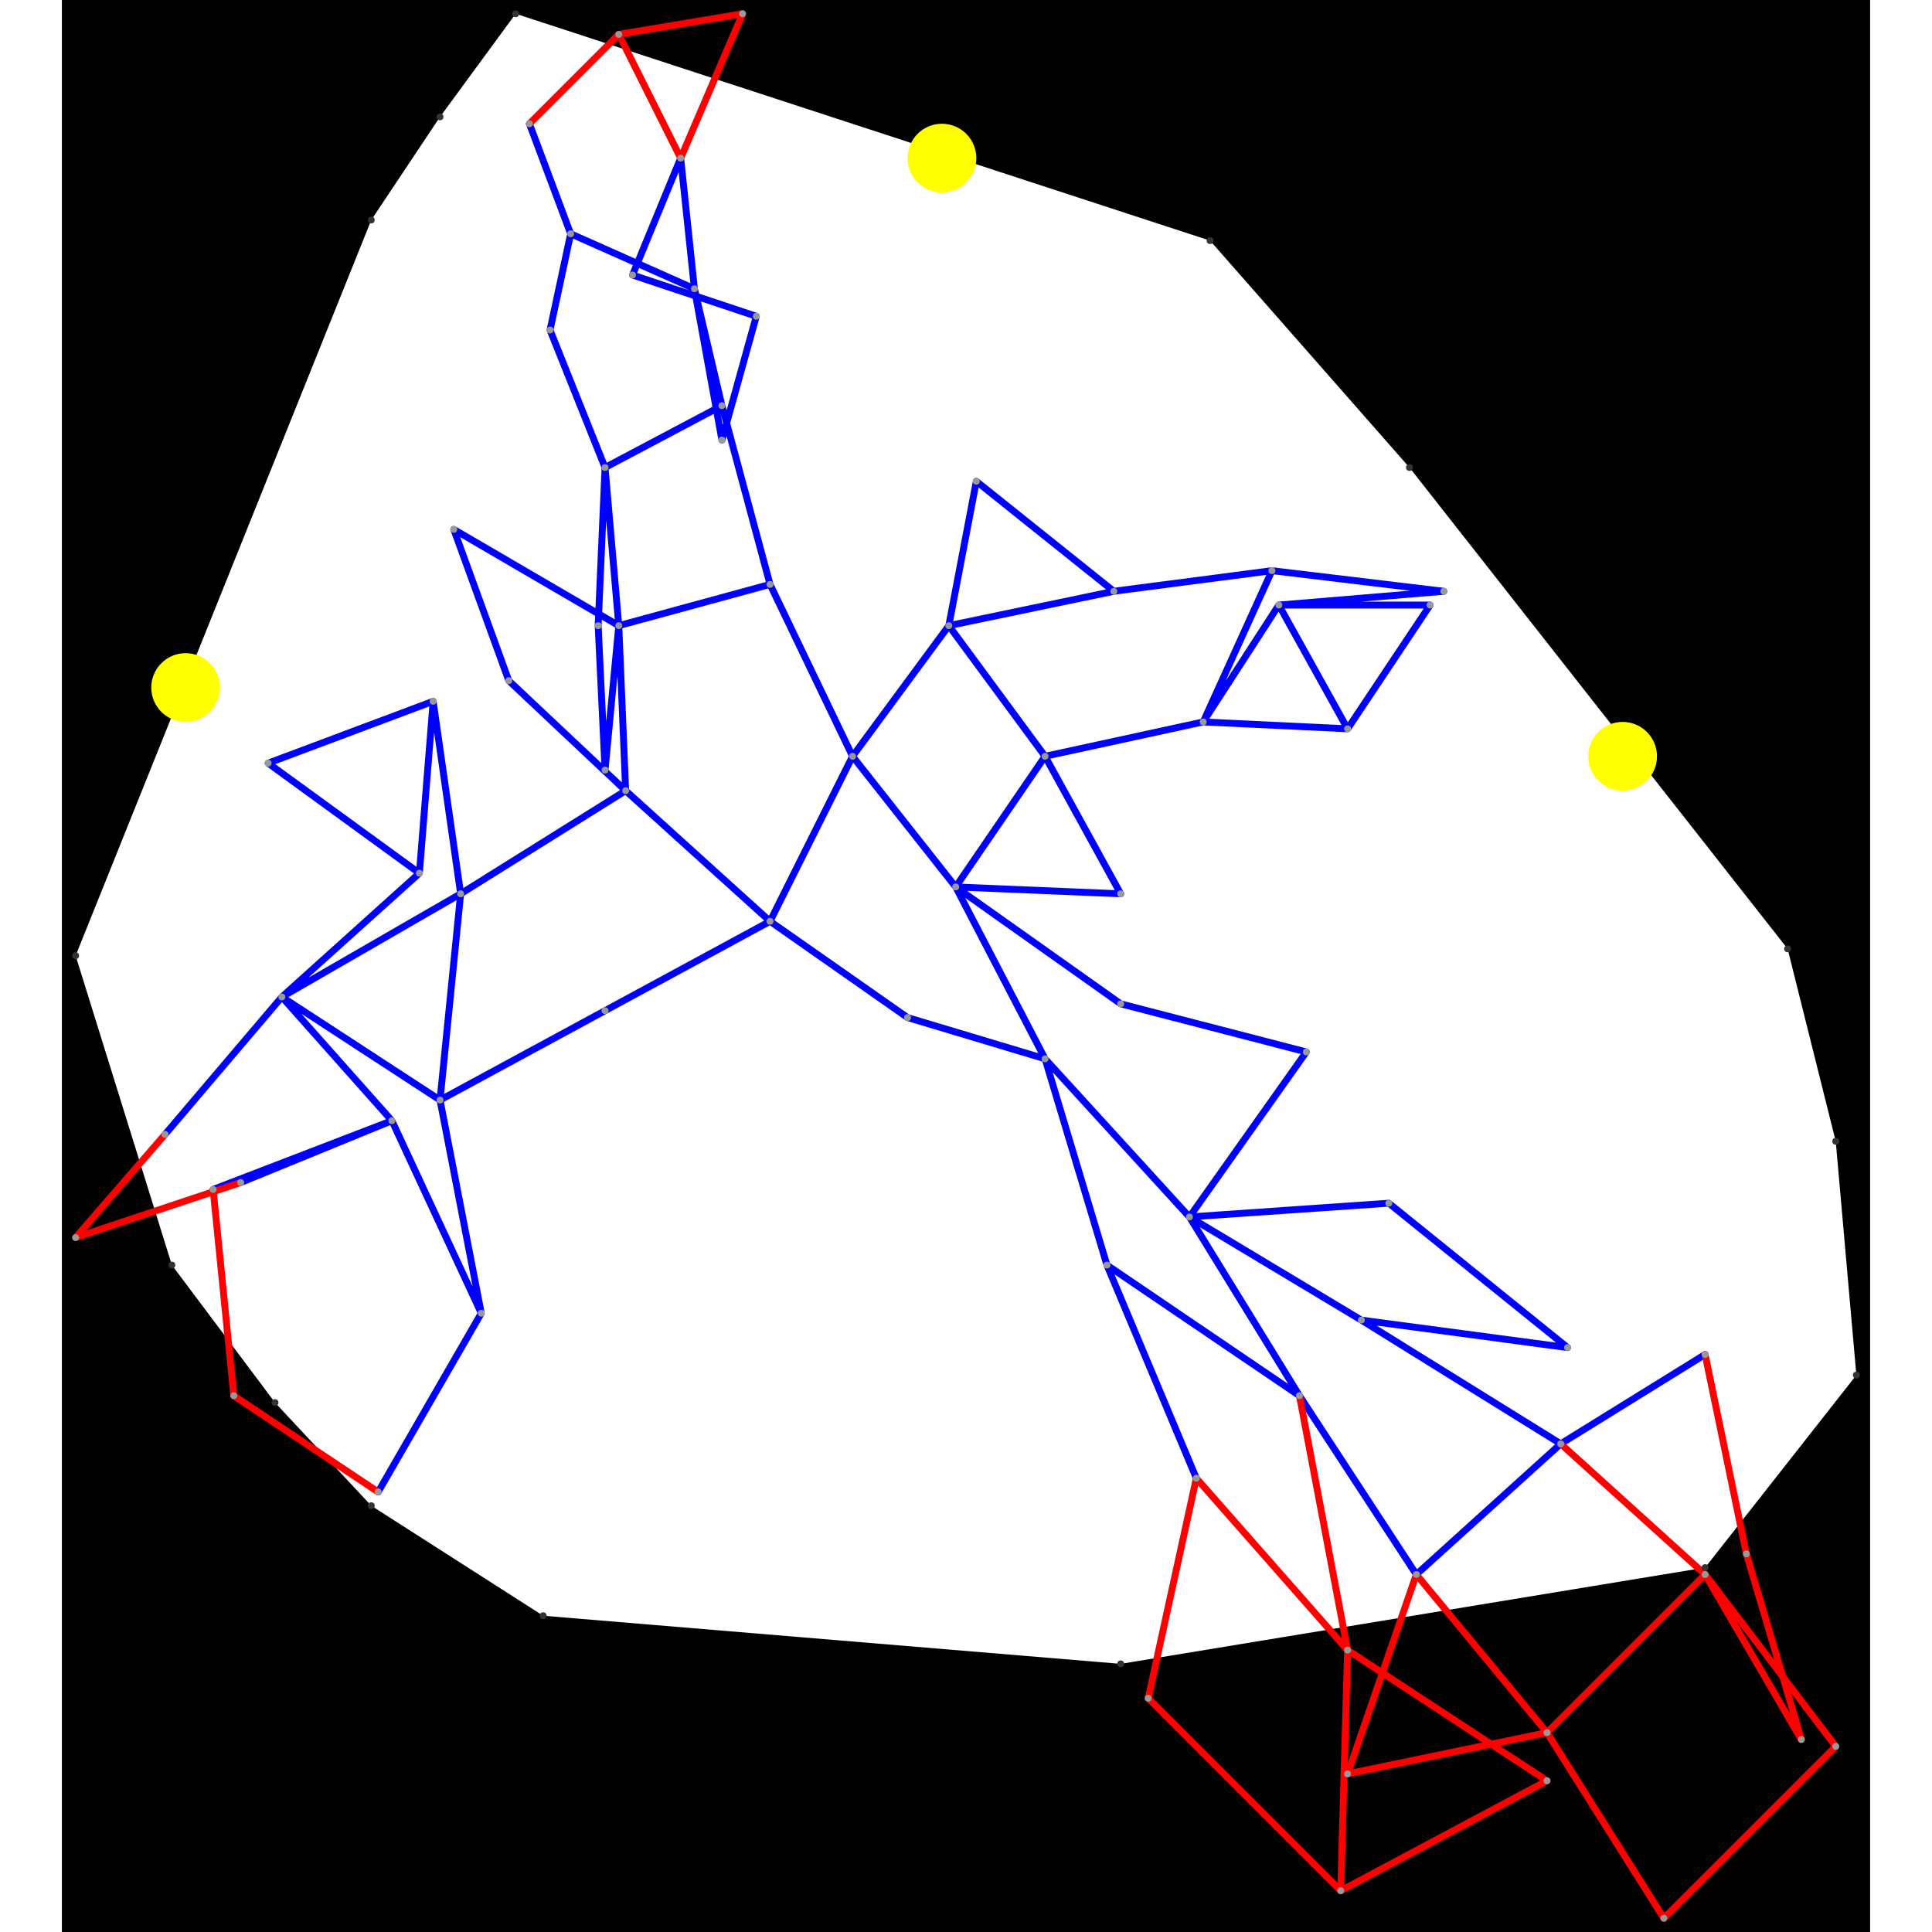 <svg height="500" viewBox="0 -2 263 281" width="500" xmlns="http://www.w3.org/2000/svg">
<path class="hole" d="M2 137L16 182L31 202L45 217L70 233L154 240L239 226L261 198L258 164L251 136L196 66L167 33L66 0L55 15L45 30M0 -2L263 -2L263 279L0 279" style="fill:#00000066;fill-rule:evenodd;"/>
<circle cx="18" cy="98" fill="#ffff0066" r="5">
<title>
BreakALeg@64
</title>
</circle>
<circle cx="227" cy="108" fill="#ffff0066" r="5">
<title>
SuperFlex@46
</title>
</circle>
<circle cx="128" cy="21" fill="#ffff0066" r="5">
<title>
SuperFlex@15
</title>
</circle>
<path class="ok" d="M30 109L52 125M30 109L54 100M15 163L32 143M52 125L54 100M52 125L32 143M54 100L58 128M26 170L48 161M68 16L74 32M78 89L79 110M78 89L79 66M22 171L48 161M32 143L48 161M32 143L58 128M32 143L55 158M71 46L74 32M71 46L79 66M57 75L65 97M57 75L81 89M65 97L82 113M48 161L61 189M74 32L92 40M58 128L82 113M58 128L55 158M79 110L81 89M79 66L81 89M79 66L96 57M82 113L81 89M82 113L103 132M92 40L90 21M92 40L96 57M92 40L96 62M90 21L83 38M55 158L61 189M55 158L79 145M81 89L103 83M96 57L103 83M61 189L46 215M83 38L101 44M96 62L101 44M103 83L115 108M103 132L79 145M103 132L115 108M103 132L123 146M133 68L153 84M133 68L129 89M115 108L129 89M115 108L130 127M123 146L143 152M153 84L129 89M153 84L176 81M129 89L143 108M165 213L152 182M152 182L143 152M152 182L180 201M130 127L143 152M130 127L143 108M130 127L154 128M130 127L154 144M143 152L164 175M176 81L166 103M176 81L201 84M143 108L166 103M143 108L154 128M166 103L177 86M166 103L187 104M193 173L164 175M193 173L219 194M154 144L181 151M201 84L177 86M180 201L164 175M180 201L197 227M164 175L181 151M164 175L189 190M177 86L187 104M177 86L199 86M187 104L199 86M219 194L189 190M197 227L218 208M189 190L218 208M218 208L239 195" style="stroke:#0000ff;stroke-linecap:round"/>
<path class="out" d="M2 178L15 163M2 178L26 170M68 16L81 3M22 171L25 201M81 3L99 0M81 3L90 21M99 0L90 21M25 201L46 215M158 245L165 213M158 245L186 273M165 213L187 238M186 273L187 238M186 273L216 257M187 238L180 201M187 238L216 257M187 256L197 227M187 256L216 250M197 227L216 250M218 208L239 227M216 250L239 227M216 250L233 277M239 195L245 224M239 227L253 251M239 227L258 252M233 277L258 252M245 224L253 251" style="stroke:#ff0000;stroke-linecap:round"/>
<g fill="#333333">
<circle cx="2" cy="137" r="0.5">
<title>
hole:0
</title>
</circle>
<circle cx="16" cy="182" r="0.5">
<title>
hole:1
</title>
</circle>
<circle cx="31" cy="202" r="0.5">
<title>
hole:2
</title>
</circle>
<circle cx="45" cy="217" r="0.5">
<title>
hole:3
</title>
</circle>
<circle cx="70" cy="233" r="0.5">
<title>
hole:4
</title>
</circle>
<circle cx="154" cy="240" r="0.5">
<title>
hole:5
</title>
</circle>
<circle cx="239" cy="226" r="0.5">
<title>
hole:6
</title>
</circle>
<circle cx="261" cy="198" r="0.5">
<title>
hole:7
</title>
</circle>
<circle cx="258" cy="164" r="0.5">
<title>
hole:8
</title>
</circle>
<circle cx="251" cy="136" r="0.5">
<title>
hole:9
</title>
</circle>
<circle cx="196" cy="66" r="0.5">
<title>
hole:10
</title>
</circle>
<circle cx="167" cy="33" r="0.5">
<title>
hole:11
</title>
</circle>
<circle cx="66" cy="0" r="0.5">
<title>
hole:12
</title>
</circle>
<circle cx="55" cy="15" r="0.5">
<title>
hole:13
</title>
</circle>
<circle cx="45" cy="30" r="0.5">
<title>
hole:14
</title>
</circle>
</g>
<g fill="#999999">
<circle cx="30" cy="109" i="0" r="0.5" tabindex="0">
<title>
v:0
</title>
</circle>
<circle cx="2" cy="178" i="1" r="0.5" tabindex="1">
<title>
v:1
</title>
</circle>
<circle cx="15" cy="163" i="2" r="0.5" tabindex="2">
<title>
v:2
</title>
</circle>
<circle cx="52" cy="125" i="3" r="0.5" tabindex="3">
<title>
v:3
</title>
</circle>
<circle cx="54" cy="100" i="4" r="0.5" tabindex="4">
<title>
v:4
</title>
</circle>
<circle cx="26" cy="170" i="5" r="0.5" tabindex="5">
<title>
v:5
</title>
</circle>
<circle cx="68" cy="16" i="6" r="0.5" tabindex="6">
<title>
v:6
</title>
</circle>
<circle cx="78" cy="89" i="7" r="0.5" tabindex="7">
<title>
v:7
</title>
</circle>
<circle cx="22" cy="171" i="8" r="0.5" tabindex="8">
<title>
v:8
</title>
</circle>
<circle cx="32" cy="143" i="9" r="0.5" tabindex="9">
<title>
v:9
</title>
</circle>
<circle cx="71" cy="46" i="10" r="0.5" tabindex="10">
<title>
v:10
</title>
</circle>
<circle cx="57" cy="75" i="11" r="0.5" tabindex="11">
<title>
v:11
</title>
</circle>
<circle cx="65" cy="97" i="12" r="0.5" tabindex="12">
<title>
v:12
</title>
</circle>
<circle cx="48" cy="161" i="13" r="0.5" tabindex="13">
<title>
v:13
</title>
</circle>
<circle cx="74" cy="32" i="14" r="0.5" tabindex="14">
<title>
v:14
</title>
</circle>
<circle cx="81" cy="3" i="15" r="0.5" tabindex="15">
<title>
v:15
</title>
</circle>
<circle cx="58" cy="128" i="16" r="0.5" tabindex="16">
<title>
v:16
</title>
</circle>
<circle cx="79" cy="110" i="17" r="0.5" tabindex="17">
<title>
v:17
</title>
</circle>
<circle cx="99" cy="0" i="18" r="0.5" tabindex="18">
<title>
v:18
</title>
</circle>
<circle cx="79" cy="66" i="19" r="0.5" tabindex="19">
<title>
v:19
</title>
</circle>
<circle cx="25" cy="201" i="20" r="0.5" tabindex="20">
<title>
v:20
</title>
</circle>
<circle cx="82" cy="113" i="21" r="0.5" tabindex="21">
<title>
v:21
</title>
</circle>
<circle cx="92" cy="40" i="22" r="0.5" tabindex="22">
<title>
v:22
</title>
</circle>
<circle cx="90" cy="21" i="23" r="0.5" tabindex="23">
<title>
v:23
</title>
</circle>
<circle cx="55" cy="158" i="24" r="0.5" tabindex="24">
<title>
v:24
</title>
</circle>
<circle cx="81" cy="89" i="25" r="0.5" tabindex="25">
<title>
v:25
</title>
</circle>
<circle cx="96" cy="57" i="26" r="0.5" tabindex="26">
<title>
v:26
</title>
</circle>
<circle cx="61" cy="189" i="27" r="0.5" tabindex="27">
<title>
v:27
</title>
</circle>
<circle cx="46" cy="215" i="28" r="0.5" tabindex="28">
<title>
v:28
</title>
</circle>
<circle cx="83" cy="38" i="29" r="0.5" tabindex="29">
<title>
v:29
</title>
</circle>
<circle cx="96" cy="62" i="30" r="0.5" tabindex="30">
<title>
v:30
</title>
</circle>
<circle cx="103" cy="83" i="31" r="0.5" tabindex="31">
<title>
v:31
</title>
</circle>
<circle cx="103" cy="132" i="32" r="0.5" tabindex="32">
<title>
v:32
</title>
</circle>
<circle cx="79" cy="145" i="33" r="0.5" tabindex="33">
<title>
v:33
</title>
</circle>
<circle cx="101" cy="44" i="34" r="0.5" tabindex="34">
<title>
v:34
</title>
</circle>
<circle cx="133" cy="68" i="35" r="0.5" tabindex="35">
<title>
v:35
</title>
</circle>
<circle cx="115" cy="108" i="36" r="0.5" tabindex="36">
<title>
v:36
</title>
</circle>
<circle cx="158" cy="245" i="37" r="0.5" tabindex="37">
<title>
v:37
</title>
</circle>
<circle cx="123" cy="146" i="38" r="0.5" tabindex="38">
<title>
v:38
</title>
</circle>
<circle cx="153" cy="84" i="39" r="0.5" tabindex="39">
<title>
v:39
</title>
</circle>
<circle cx="129" cy="89" i="40" r="0.5" tabindex="40">
<title>
v:40
</title>
</circle>
<circle cx="165" cy="213" i="41" r="0.5" tabindex="41">
<title>
v:41
</title>
</circle>
<circle cx="152" cy="182" i="42" r="0.5" tabindex="42">
<title>
v:42
</title>
</circle>
<circle cx="130" cy="127" i="43" r="0.5" tabindex="43">
<title>
v:43
</title>
</circle>
<circle cx="143" cy="152" i="44" r="0.5" tabindex="44">
<title>
v:44
</title>
</circle>
<circle cx="176" cy="81" i="45" r="0.5" tabindex="45">
<title>
v:45
</title>
</circle>
<circle cx="143" cy="108" i="46" r="0.5" tabindex="46">
<title>
v:46
</title>
</circle>
<circle cx="186" cy="273" i="47" r="0.5" tabindex="47">
<title>
v:47
</title>
</circle>
<circle cx="166" cy="103" i="48" r="0.5" tabindex="48">
<title>
v:48
</title>
</circle>
<circle cx="154" cy="128" i="49" r="0.5" tabindex="49">
<title>
v:49
</title>
</circle>
<circle cx="193" cy="173" i="50" r="0.5" tabindex="50">
<title>
v:50
</title>
</circle>
<circle cx="187" cy="238" i="51" r="0.5" tabindex="51">
<title>
v:51
</title>
</circle>
<circle cx="154" cy="144" i="52" r="0.5" tabindex="52">
<title>
v:52
</title>
</circle>
<circle cx="201" cy="84" i="53" r="0.5" tabindex="53">
<title>
v:53
</title>
</circle>
<circle cx="180" cy="201" i="54" r="0.5" tabindex="54">
<title>
v:54
</title>
</circle>
<circle cx="164" cy="175" i="55" r="0.5" tabindex="55">
<title>
v:55
</title>
</circle>
<circle cx="177" cy="86" i="56" r="0.5" tabindex="56">
<title>
v:56
</title>
</circle>
<circle cx="187" cy="104" i="57" r="0.5" tabindex="57">
<title>
v:57
</title>
</circle>
<circle cx="181" cy="151" i="58" r="0.5" tabindex="58">
<title>
v:58
</title>
</circle>
<circle cx="187" cy="256" i="59" r="0.5" tabindex="59">
<title>
v:59
</title>
</circle>
<circle cx="216" cy="257" i="60" r="0.5" tabindex="60">
<title>
v:60
</title>
</circle>
<circle cx="219" cy="194" i="61" r="0.5" tabindex="61">
<title>
v:61
</title>
</circle>
<circle cx="197" cy="227" i="62" r="0.5" tabindex="62">
<title>
v:62
</title>
</circle>
<circle cx="199" cy="86" i="63" r="0.5" tabindex="63">
<title>
v:63
</title>
</circle>
<circle cx="189" cy="190" i="64" r="0.5" tabindex="64">
<title>
v:64
</title>
</circle>
<circle cx="218" cy="208" i="65" r="0.5" tabindex="65">
<title>
v:65
</title>
</circle>
<circle cx="216" cy="250" i="66" r="0.5" tabindex="66">
<title>
v:66
</title>
</circle>
<circle cx="239" cy="195" i="67" r="0.5" tabindex="67">
<title>
v:67
</title>
</circle>
<circle cx="239" cy="227" i="68" r="0.5" tabindex="68">
<title>
v:68
</title>
</circle>
<circle cx="233" cy="277" i="69" r="0.5" tabindex="69">
<title>
v:69
</title>
</circle>
<circle cx="245" cy="224" i="70" r="0.5" tabindex="70">
<title>
v:70
</title>
</circle>
<circle cx="253" cy="251" i="71" r="0.5" tabindex="71">
<title>
v:71
</title>
</circle>
<circle cx="258" cy="252" i="72" r="0.5" tabindex="72">
<title>
v:72
</title>
</circle>
</g>
</svg>